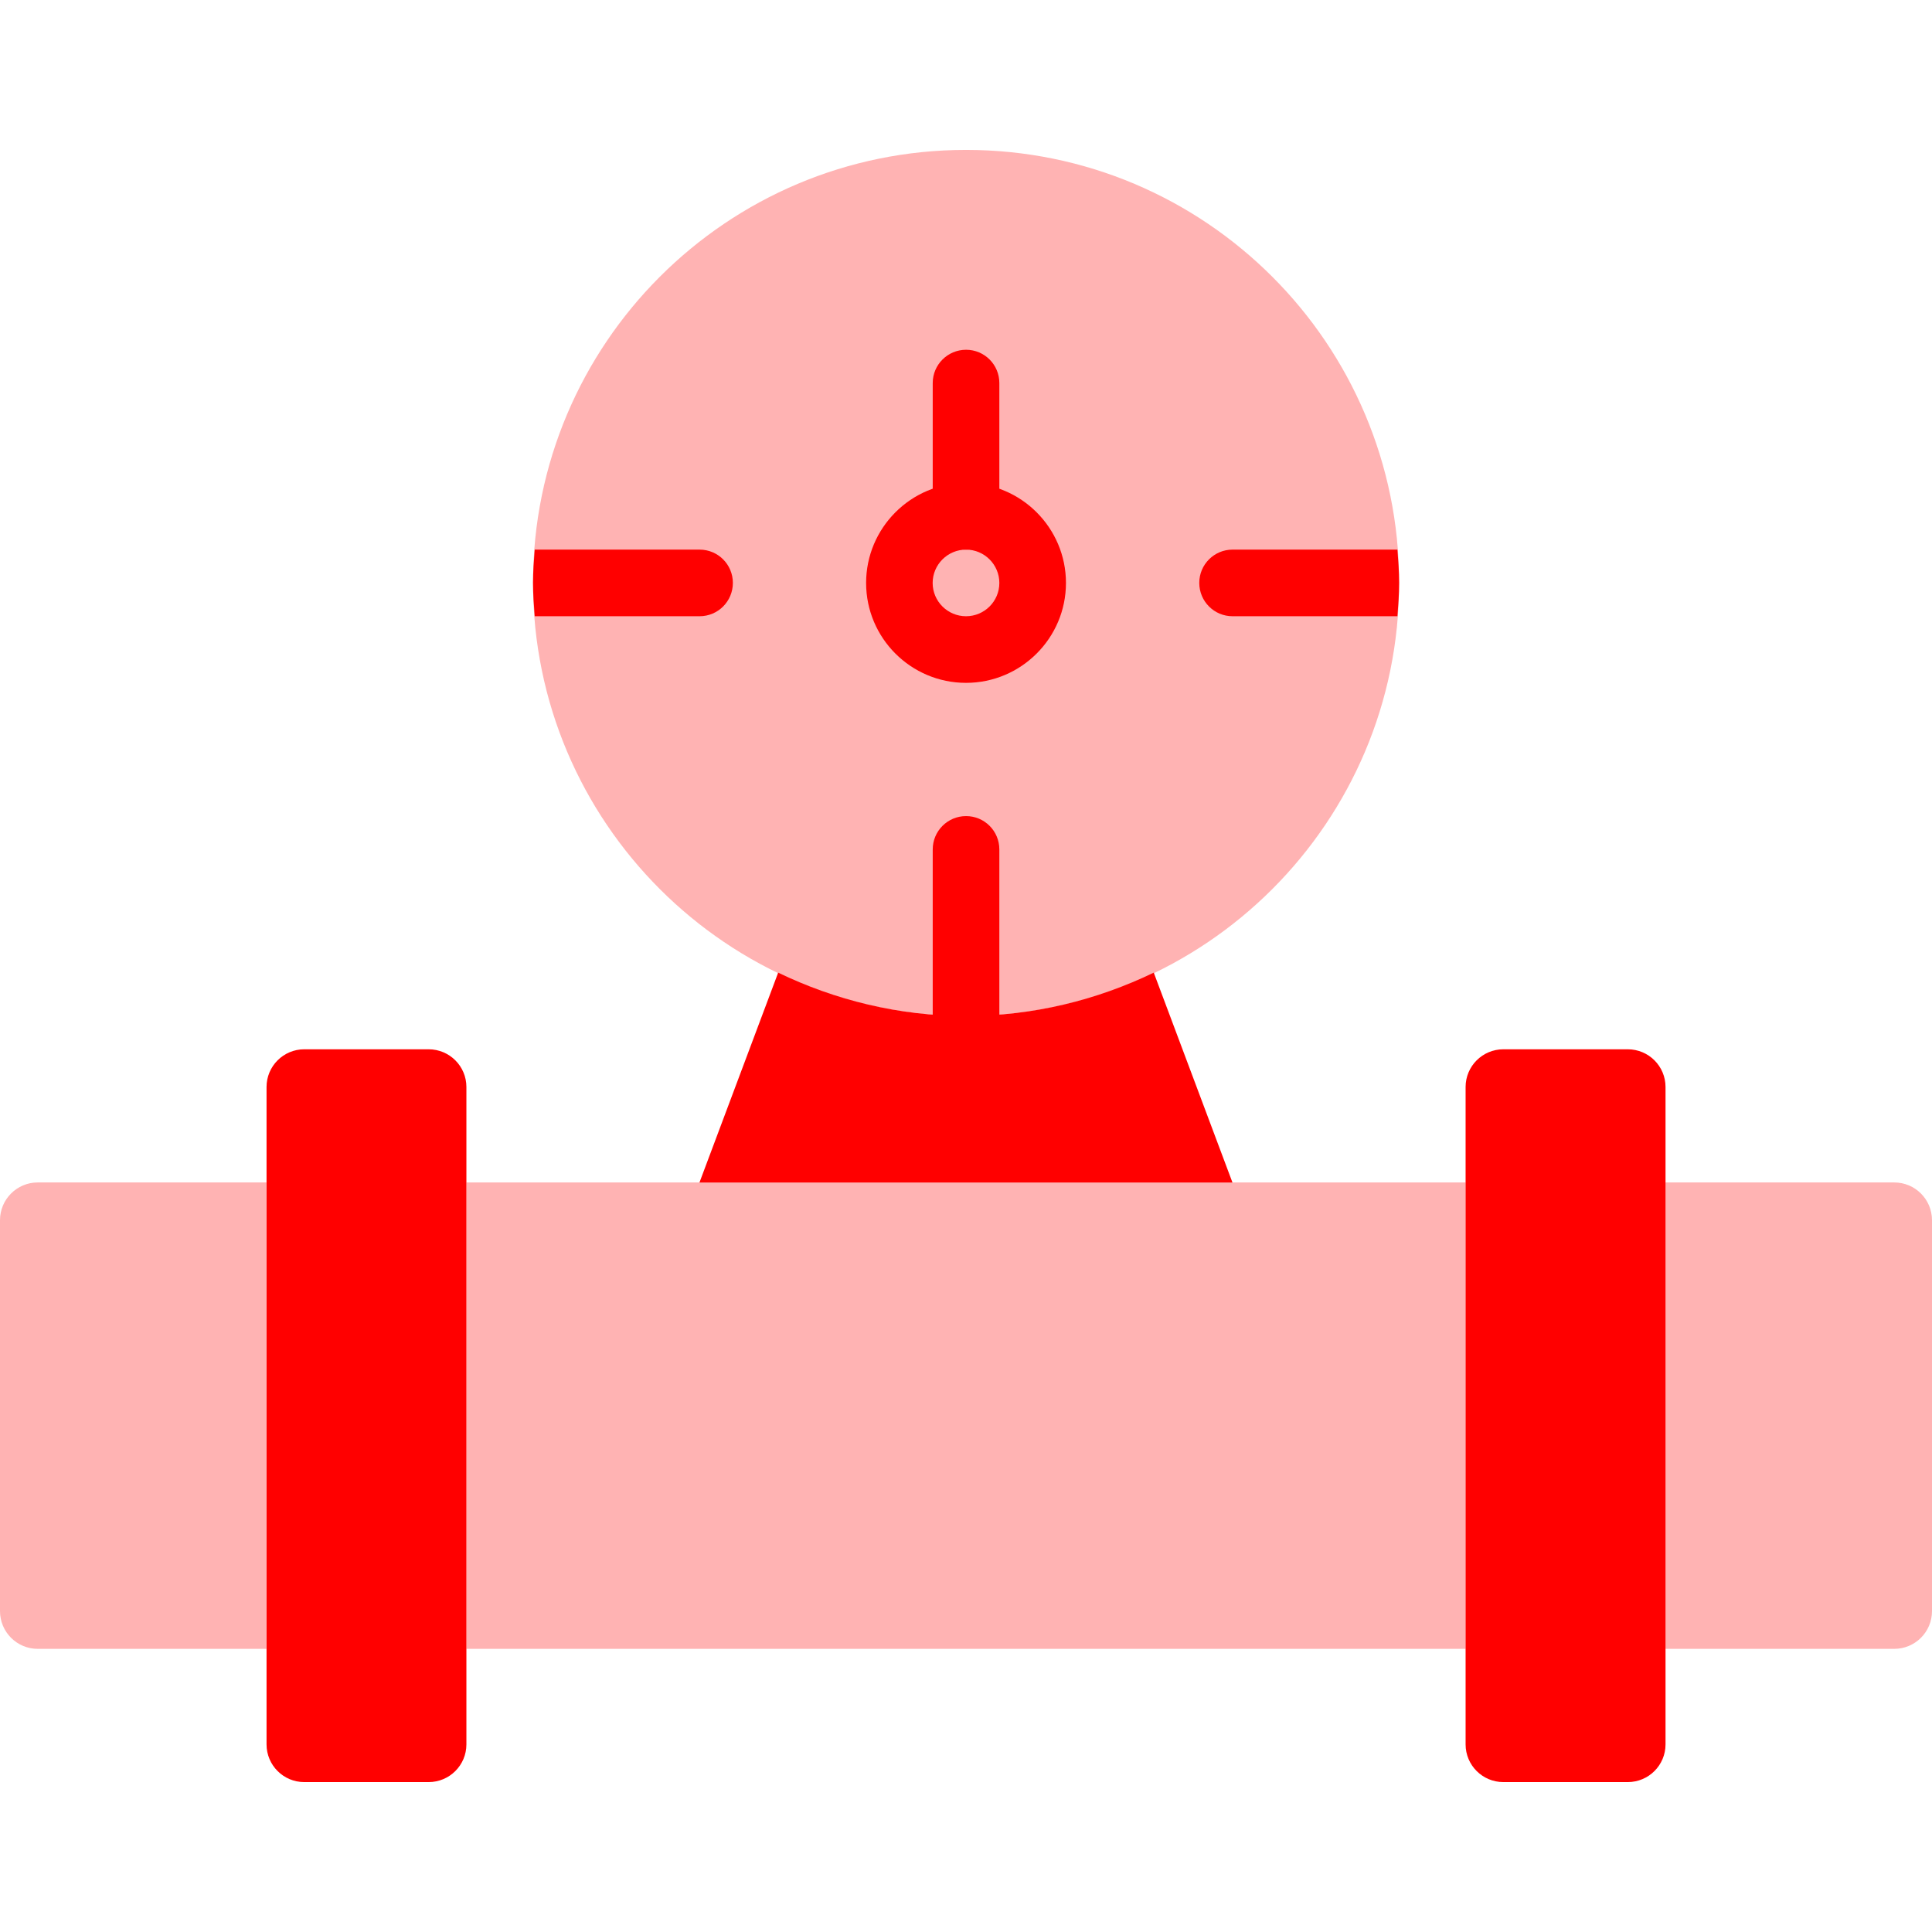 <svg width="27" height="27" viewBox="0 0 27 27" fill="none" xmlns="http://www.w3.org/2000/svg">
<path d="M0 22.515V17.053C0 16.761 0.236 16.525 0.527 16.525H3.724V23.043H0.527C0.236 23.043 0 22.807 0 22.515Z" fill="#FF0000" fill-opacity="0.3"/>
<path d="M6.518 23.043H20.483V16.525H6.518V23.043Z" fill="#FF0000" fill-opacity="0.3"/>
<path d="M23.275 23.043V16.525H26.472C26.764 16.525 27 16.761 27 17.053V22.515C27 22.807 26.764 23.043 26.472 23.043H23.275Z" fill="#FF0000" fill-opacity="0.3"/>
<path d="M20.482 24.378V15.191C20.482 14.9 20.718 14.664 21.01 14.664H22.748C23.04 14.664 23.276 14.9 23.276 15.191V24.378C23.276 24.669 23.04 24.905 22.748 24.905H21.01C20.718 24.905 20.482 24.669 20.482 24.378Z" fill="#FF0000"/>
<path d="M3.725 24.378V15.191C3.725 14.9 3.961 14.664 4.252 14.664H5.99C6.282 14.664 6.518 14.9 6.518 15.191V24.378C6.518 24.669 6.282 24.905 5.99 24.905H4.252C3.961 24.905 3.725 24.669 3.725 24.378Z" fill="#FF0000"/>
<path d="M19.553 8.146C19.553 11.489 16.843 14.198 13.501 14.198C10.159 14.198 7.449 11.489 7.449 8.146C7.449 4.804 10.159 2.095 13.501 2.095C16.843 2.095 19.553 4.804 19.553 8.146Z" fill="#FF0000" fill-opacity="0.3"/>
<path d="M13.5 7.681C13.244 7.681 13.034 7.89 13.034 8.147C13.034 8.404 13.244 8.612 13.5 8.612C13.757 8.612 13.966 8.404 13.966 8.147C13.966 7.89 13.757 7.681 13.5 7.681ZM13.5 9.543C12.73 9.543 12.104 8.917 12.104 8.147C12.104 7.377 12.73 6.75 13.5 6.75C14.27 6.75 14.897 7.377 14.897 8.147C14.897 8.917 14.27 9.543 13.5 9.543Z" fill="#FF0000"/>
<path d="M13.501 7.681C13.244 7.681 13.035 7.473 13.035 7.215V5.353C13.035 5.096 13.244 4.888 13.501 4.888C13.758 4.888 13.966 5.096 13.966 5.353V7.215C13.966 7.473 13.758 7.681 13.501 7.681Z" fill="#FF0000"/>
<path d="M13.501 14.664C13.244 14.664 13.035 14.456 13.035 14.198V11.871C13.035 11.613 13.244 11.405 13.501 11.405C13.758 11.405 13.966 11.613 13.966 11.871V14.198C13.966 14.456 13.758 14.664 13.501 14.664Z" fill="#FF0000"/>
<path d="M13.499 14.198C12.558 14.198 11.67 13.976 10.875 13.593L9.775 16.526H17.224L16.124 13.593C15.329 13.976 14.441 14.198 13.499 14.198Z" fill="#FF0000"/>
<path d="M19.553 8.146C19.553 7.989 19.541 7.835 19.529 7.681H17.225C16.968 7.681 16.76 7.889 16.76 8.146C16.76 8.404 16.968 8.612 17.225 8.612H19.529C19.541 8.458 19.553 8.304 19.553 8.146Z" fill="#FF0000"/>
<path d="M9.777 7.681H7.473C7.461 7.835 7.449 7.989 7.449 8.146C7.449 8.304 7.461 8.458 7.473 8.612H9.777C10.034 8.612 10.242 8.404 10.242 8.146C10.242 7.889 10.034 7.681 9.777 7.681Z" fill="#FF0000"/>
</svg>
